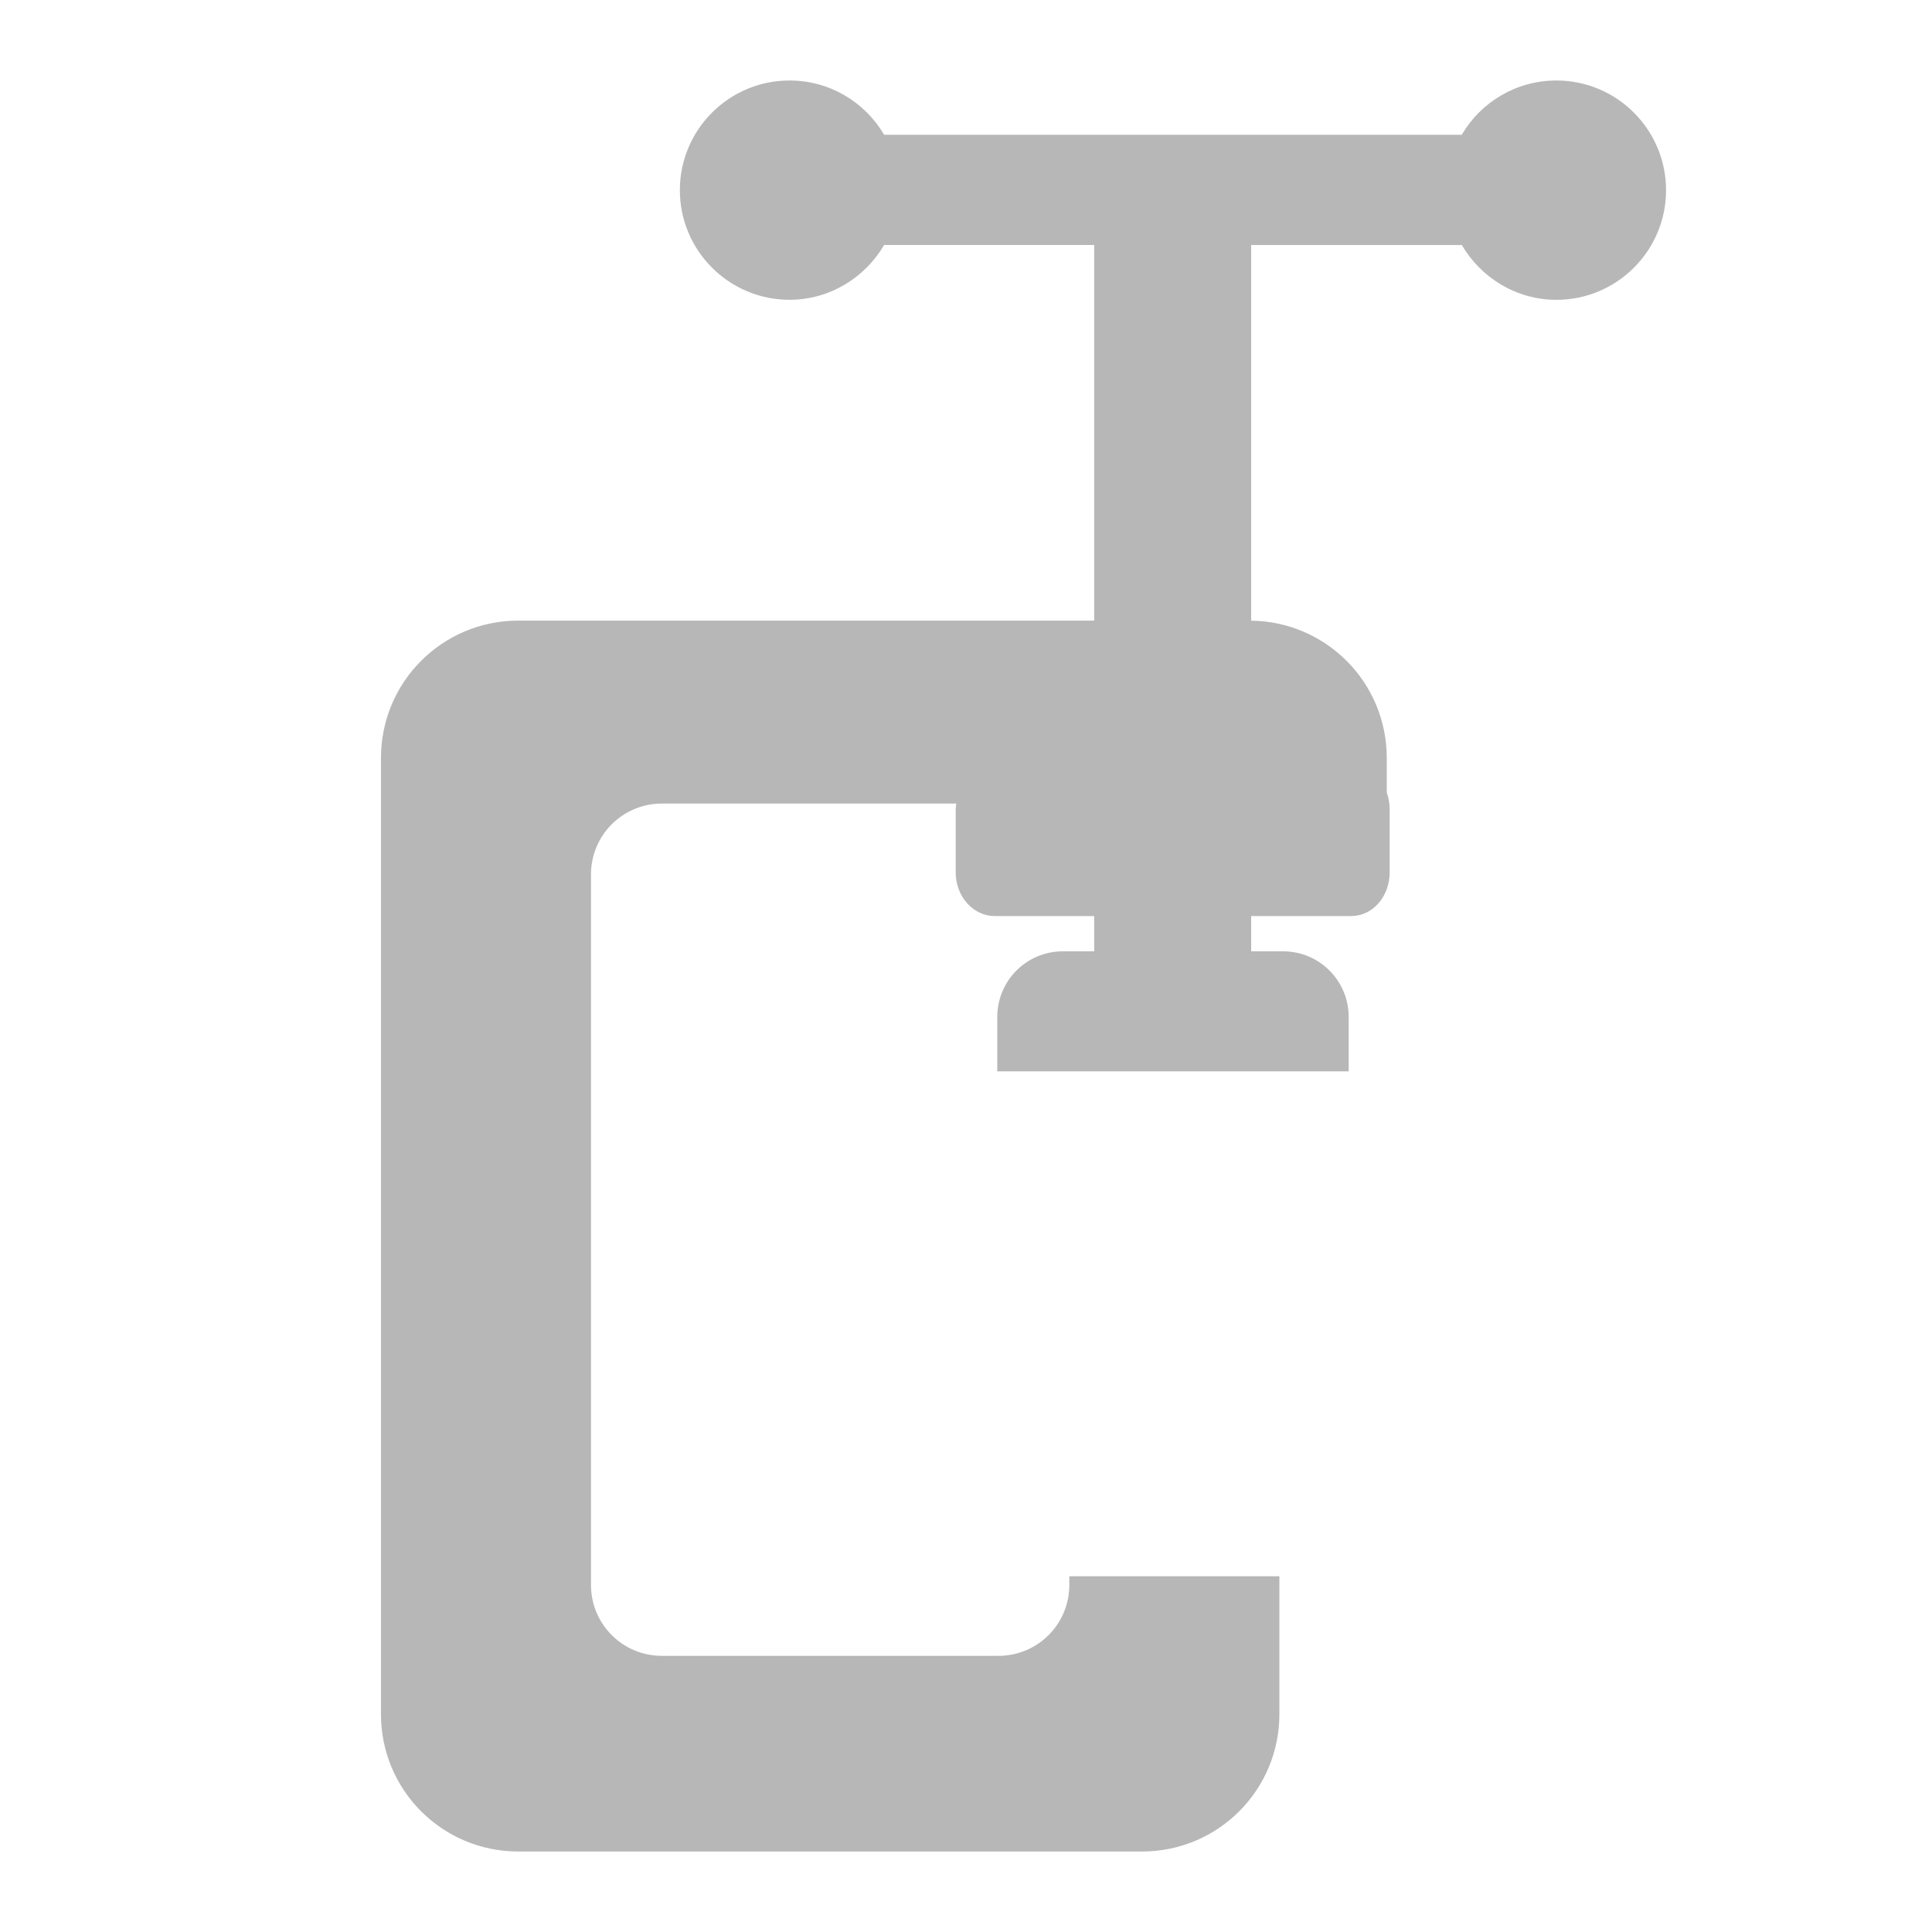 <svg xmlns="http://www.w3.org/2000/svg" width="48" height="48">
 <path d="m 19.615,2 c -1.503,0 -2.724,1.221 -2.724,2.724 0,1.503 1.221,2.724 2.724,2.724 1.003,0 1.879,-0.554 2.351,-1.362 l 5.219,0 0,9.333 -14.308,0 c -1.887,0 -3.412,1.525 -3.412,3.412 l 0,23.756 C 9.464,44.475 10.989,46 12.876,46 l 15.498,0 c 1.887,0 3.412,-1.525 3.412,-3.412 l 0,-3.427 -5.219,0 0,0.215 c 0,0.977 -0.786,1.763 -1.763,1.763 l -8.358,0 c -0.977,0 -1.763,-0.786 -1.763,-1.763 l 0,-17.649 c 0,-0.977 0.786,-1.763 1.763,-1.763 l 7.312,0 c -0.007,0.053 -0.014,0.102 -0.014,0.158 l 0,1.548 c 0,0.609 0.438,1.09 0.975,1.09 l 2.466,0 0,0.875 -0.774,0 c -0.907,0 -1.634,0.728 -1.634,1.634 l 0,1.348 8.731,0 0,-1.348 c 0,-0.907 -0.728,-1.634 -1.634,-1.634 l -0.789,0 0,-0.875 2.48,0 c 0.537,0 0.961,-0.481 0.961,-1.09 l 0,-1.548 c 0,-0.152 -0.023,-0.299 -0.072,-0.43 l 0,-0.86 c 0,-1.873 -1.502,-3.389 -3.369,-3.412 l 0,-9.333 5.233,0 c 0.472,0.808 1.348,1.362 2.351,1.362 1.503,0 2.724,-1.221 2.724,-2.724 C 41.392,3.221 40.171,2 38.668,2 c -1.002,0 -1.879,0.541 -2.351,1.348 l -14.351,0 C 21.493,2.541 20.616,2 19.615,2 z" fill="#b7b7b7"/>
</svg>
